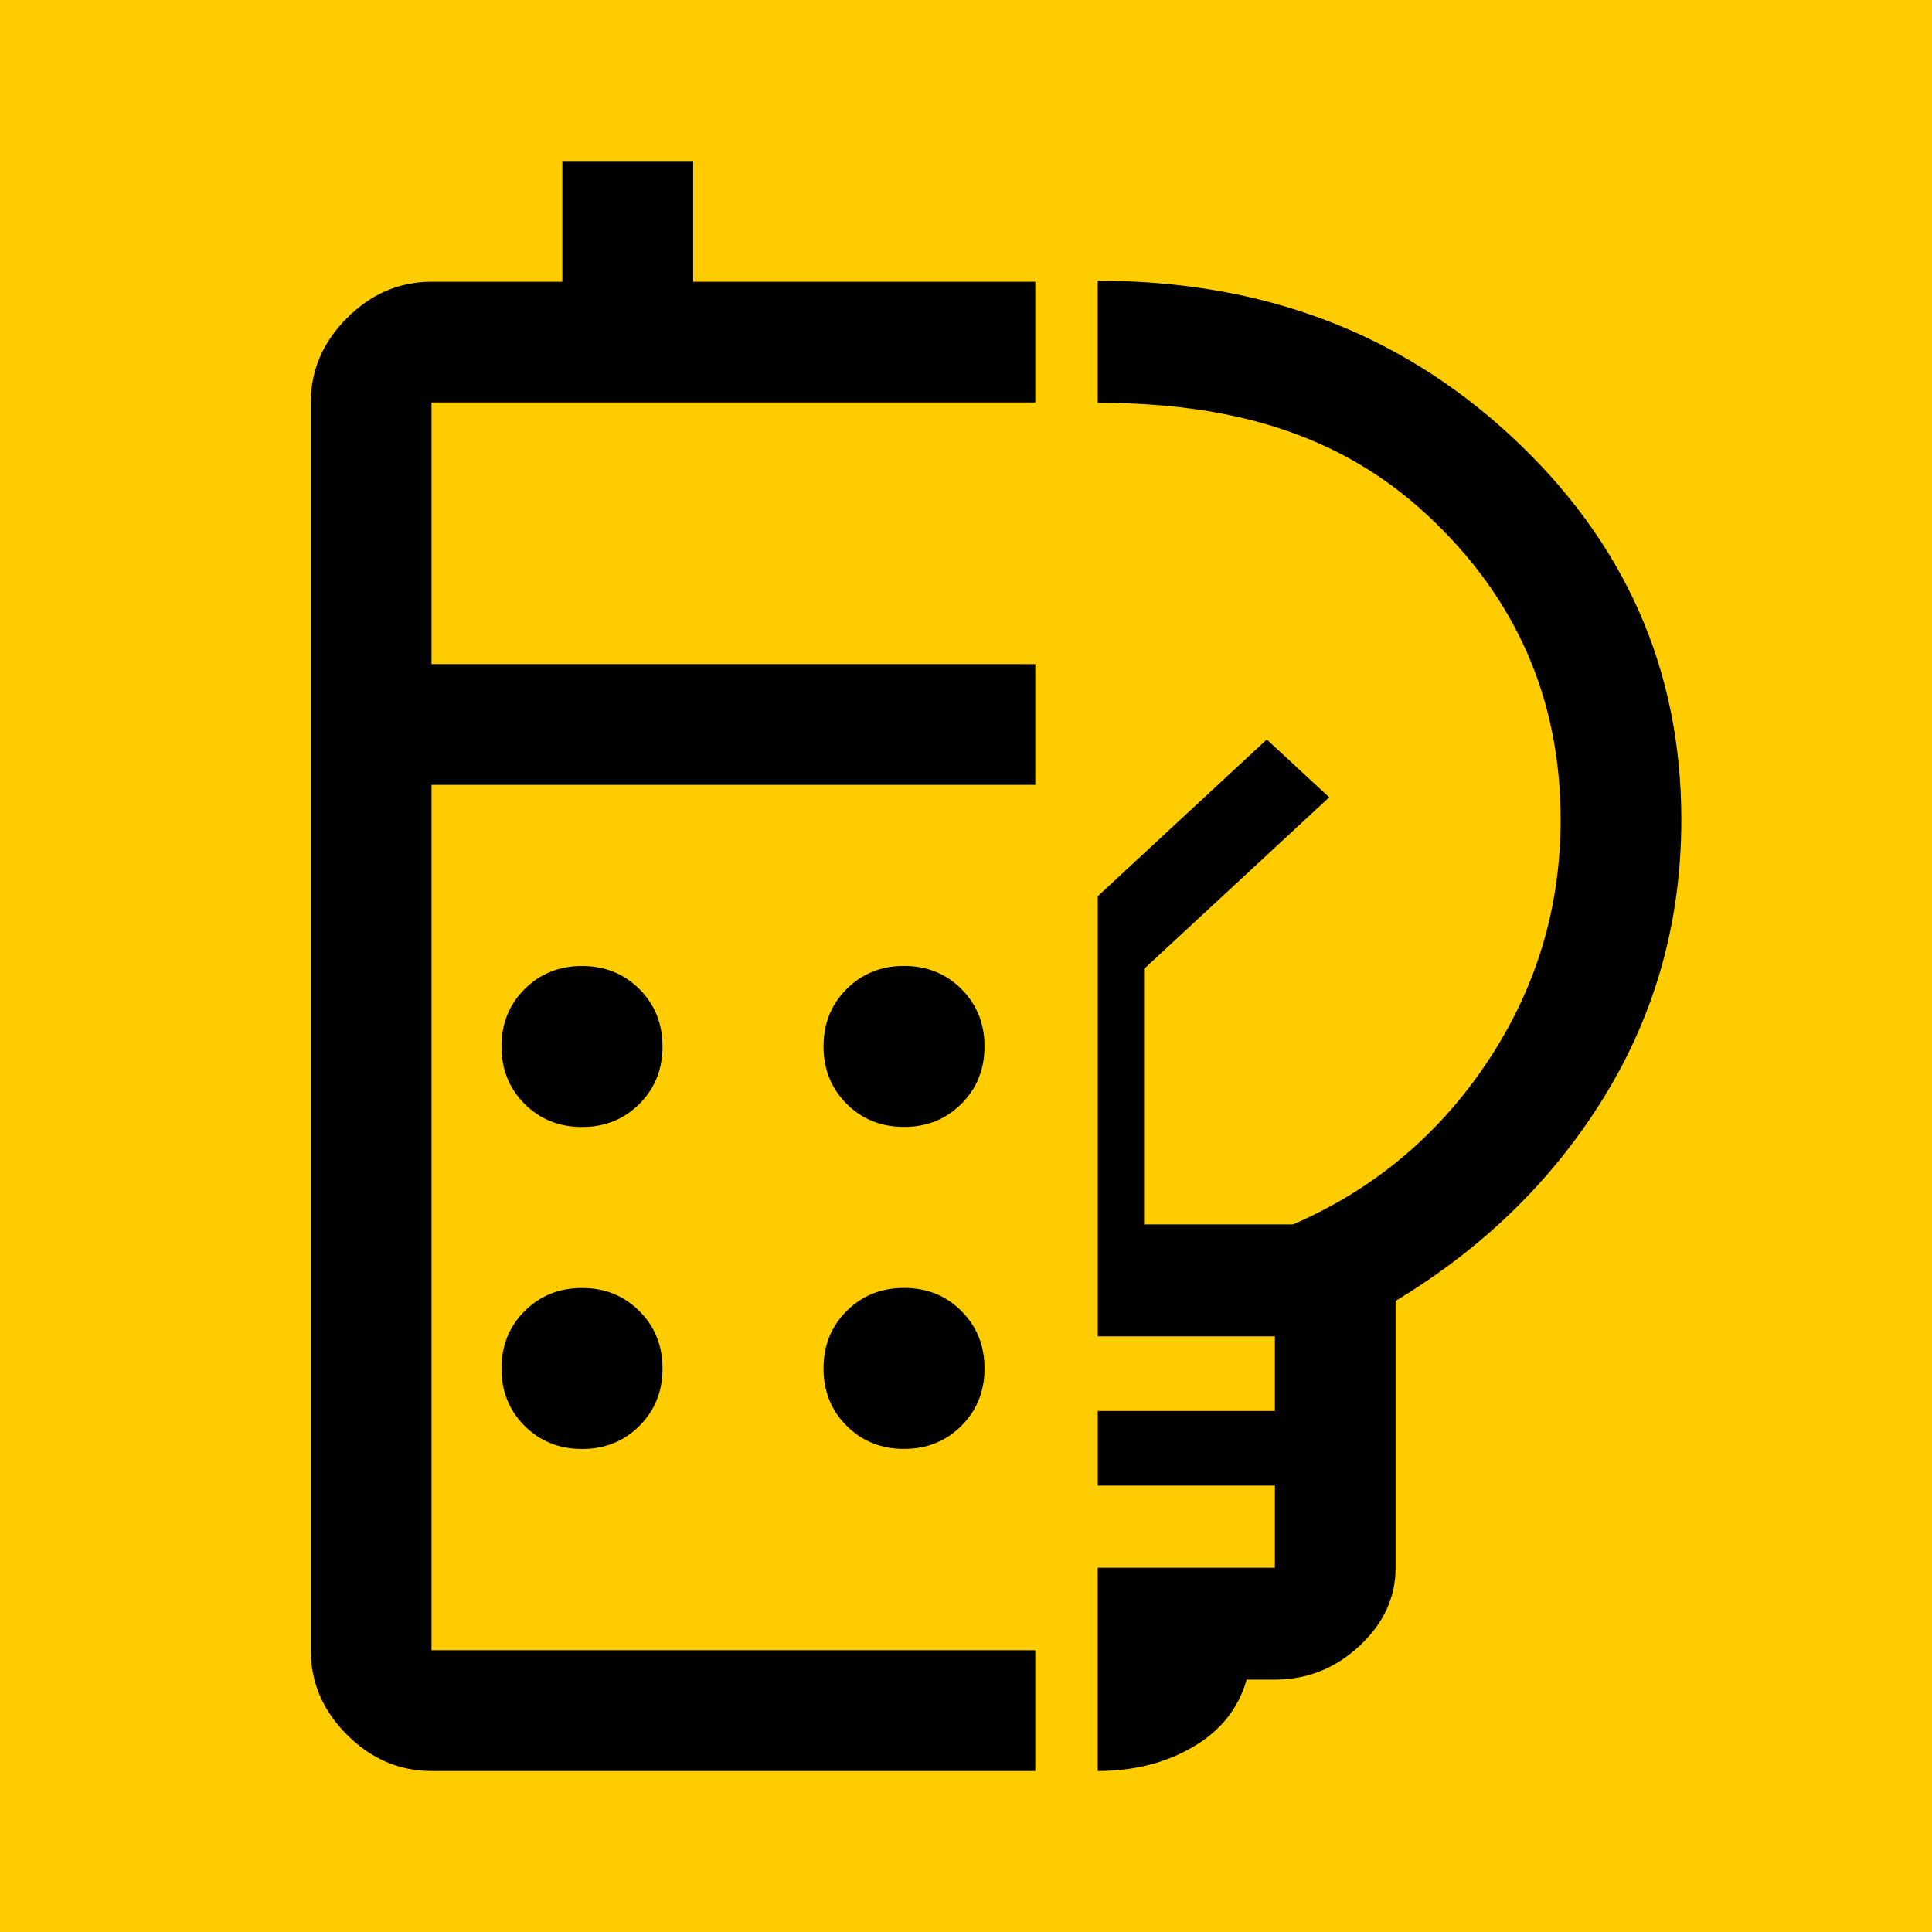 <?xml version="1.0" encoding="UTF-8" standalone="no"?>
<svg
   height="48"
   width="48"
   version="1.1"
   id="svg4"
   sodipodi:docname="icon.svg"
   inkscape:version="1.2.1 (9c6d41e410, 2022-07-14)"
   inkscape:export-filename="icon.png"
   inkscape:export-xdpi="2048"
   inkscape:export-ydpi="2048"
   xmlns:inkscape="http://www.inkscape.org/namespaces/inkscape"
   xmlns:sodipodi="http://sodipodi.sourceforge.net/DTD/sodipodi-0.dtd"
   xmlns="http://www.w3.org/2000/svg"
   xmlns:svg="http://www.w3.org/2000/svg">
  <defs
     id="defs8" />
  <sodipodi:namedview
     id="namedview6"
     pagecolor="#ffffff"
     bordercolor="#666666"
     borderopacity="1.0"
     inkscape:showpageshadow="2"
     inkscape:pageopacity="0.0"
     inkscape:pagecheckerboard="0"
     inkscape:deskcolor="#d1d1d1"
     showgrid="false"
     inkscape:zoom="11.313709"
     inkscape:cx="6.9384853"
     inkscape:cy="12.462757"
     inkscape:window-width="1920"
     inkscape:window-height="1017"
     inkscape:window-x="-8"
     inkscape:window-y="-8"
     inkscape:window-maximized="1"
     inkscape:current-layer="layer3"
     showguides="false" />
  <g
     inkscape:groupmode="layer"
     id="layer1"
     inkscape:label="bg"
     transform="translate(45.376,-5.028)">
    <rect
       style="fill:#ffcc00;stroke-width:5;stroke-linecap:round;stroke-linejoin:round;paint-order:markers stroke fill"
       id="rect512"
       width="58.312"
       height="56.285"
       x="-49.328"
       y="1.703" />
  </g>
  <g
     inkscape:groupmode="layer"
     id="layer3"
     inkscape:label="icon">
    <path
       id="path2"
       d="m 13.971,4 v 3 h -3.25 C 9.921,7 9.222,7.3 8.622,7.9 8.022,8.5 7.721,9.2 7.721,10 v 31 c 0,0.8 0.3,1.5 0.9,2.1 C 9.222,43.7 9.921,44 10.721,44 h 15 v -3 h -15 V 19.5 h 15 v -3 h -15 V 10 h 15 V 7 h -8.5 V 4 Z m 0.488,20 c -0.567,0 -1.042,0.191 -1.426,0.574 -0.383,0.383 -0.574,0.859 -0.574,1.426 0,0.567 0.191,1.042 0.574,1.426 C 13.417,27.809 13.893,28 14.46,28 c 0.567,0 1.042,-0.191 1.426,-0.574 0.383,-0.383 0.574,-0.859 0.574,-1.426 0,-0.567 -0.191,-1.042 -0.574,-1.426 C 15.502,24.191 15.026,24 14.46,24 Z m 0,8 c -0.567,0 -1.042,0.191 -1.426,0.574 -0.383,0.383 -0.574,0.859 -0.574,1.426 0,0.567 0.191,1.042 0.574,1.426 C 13.417,35.809 13.893,36 14.46,36 c 0.567,0 1.042,-0.191 1.426,-0.574 0.383,-0.383 0.574,-0.859 0.574,-1.426 0,-0.567 -0.191,-1.042 -0.574,-1.426 C 15.502,32.191 15.026,32 14.46,32 Z m 8.001,-8.002 c -0.567,0 -1.042,0.191 -1.426,0.574 -0.383,0.383 -0.574,0.859 -0.574,1.426 0,0.567 0.191,1.042 0.574,1.426 0.383,0.383 0.859,0.574 1.426,0.574 0.567,0 1.042,-0.191 1.426,-0.574 0.383,-0.383 0.574,-0.859 0.574,-1.426 0,-0.567 -0.191,-1.042 -0.574,-1.426 C 23.503,24.189 23.027,23.998 22.46,23.998 Z m 0,8 c -0.567,0 -1.042,0.191 -1.426,0.574 -0.383,0.383 -0.574,0.859 -0.574,1.426 0,0.567 0.191,1.042 0.574,1.426 0.383,0.383 0.859,0.574 1.426,0.574 0.567,0 1.042,-0.191 1.426,-0.574 0.383,-0.383 0.574,-0.859 0.574,-1.426 0,-0.567 -0.191,-1.042 -0.574,-1.426 C 23.503,32.189 23.027,31.998 22.46,31.998 Z"
       sodipodi:nodetypes="ccsssssscccccccccccccssssssssssssssssssssssssssssssssssss"
       style="fill:#000000;fill-opacity:1" />
    <path
       id="path296"
       d="m 27.273,6.975 v 3.034 c 3.233,0 5.959,0.722 8.176,2.777 2.217,2.055 3.324,4.581 3.324,7.578 0,2.194 -0.608,4.202 -1.824,6.025 -1.217,1.823 -2.826,3.166 -4.826,4.032 h -3.699 v -6.349 l 4.6,-4.263 -1.551,-1.437 -4.199,3.894 v 10.936 h 4.4 v 1.854 h -4.4 v 1.854 h 4.4 v 2.04 H 27.273 V 44 c 0.9,0 1.692,-0.201 2.375,-0.603 0.683,-0.402 1.124,-0.957 1.324,-1.667 h 0.701 c 0.8,0 1.5,-0.278 2.1,-0.835 0.6,-0.556 0.9,-1.205 0.9,-1.946 v -6.628 c 2.2,-1.329 3.933,-3.028 5.199,-5.098 1.267,-2.07 1.9,-4.357 1.9,-6.859 0,-3.738 -1.408,-6.913 -4.225,-9.524 C 34.732,8.23 31.307,6.975 27.273,6.975 Z"
       style="stroke-width:0.963;fill:#000000"
       sodipodi:nodetypes="ccssscccccccccccccccscssscsssc" />
  </g>
</svg>
